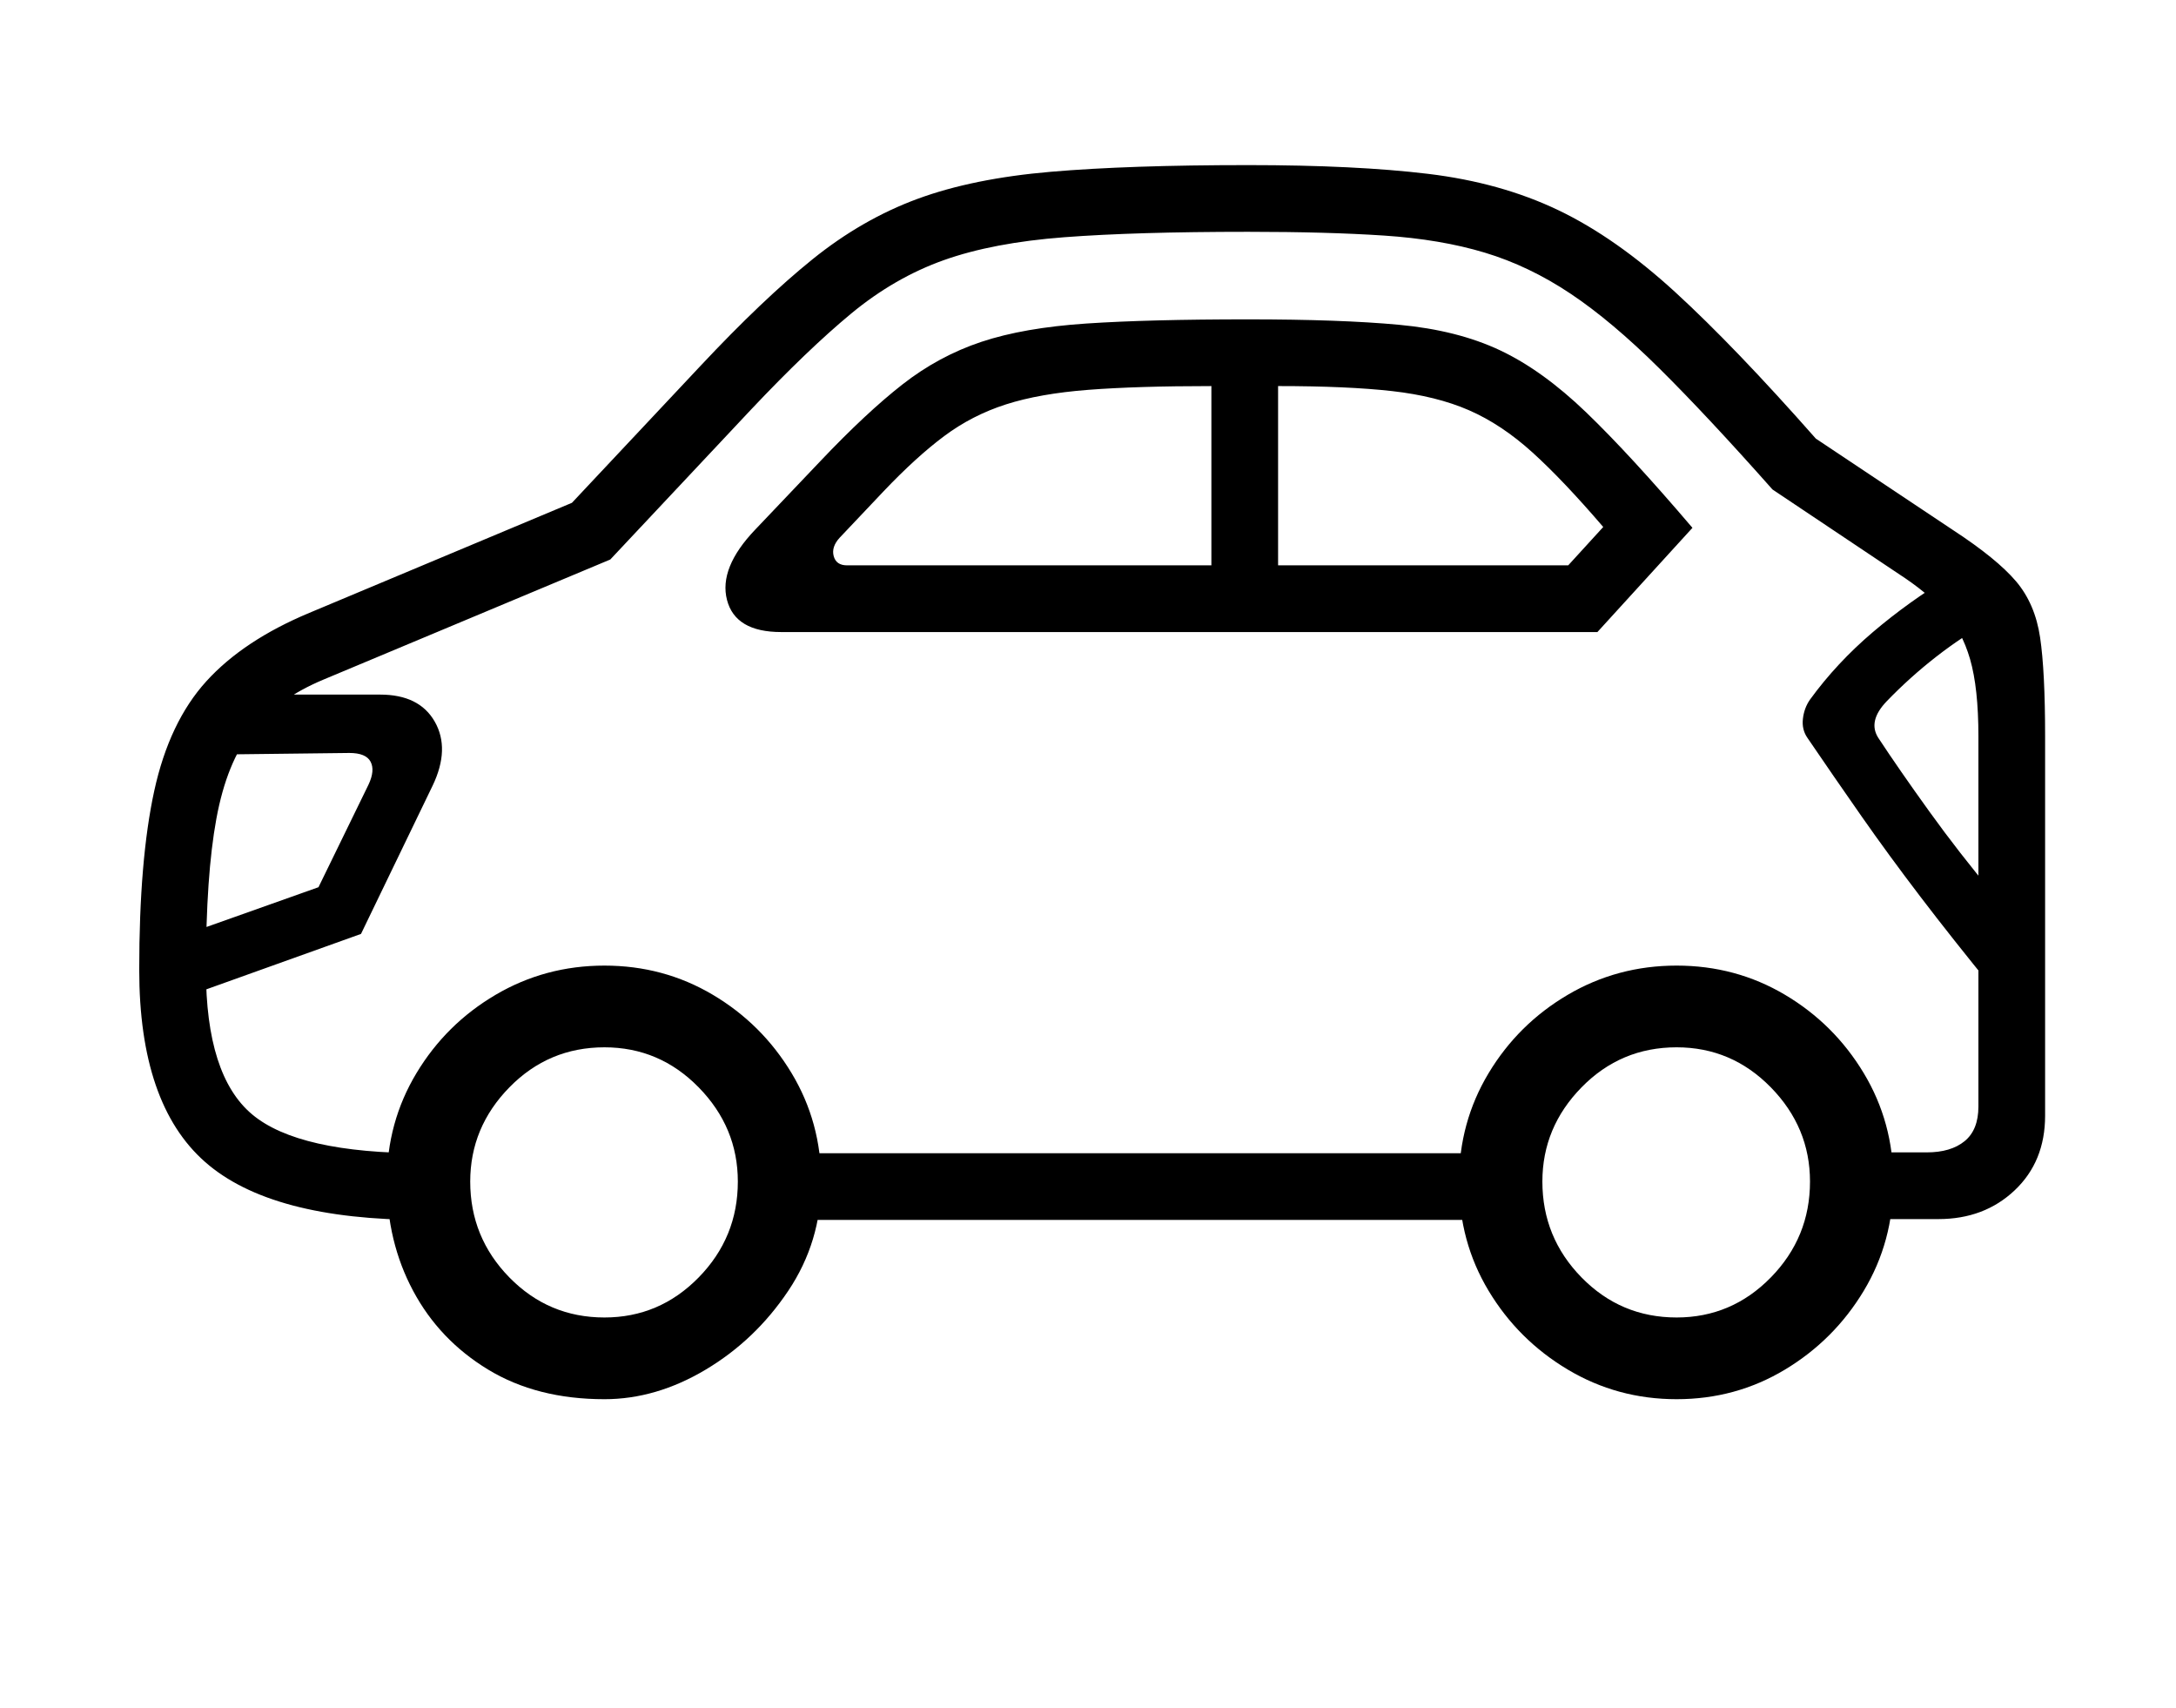 <svg xmlns="http://www.w3.org/2000/svg" viewBox="-10 0 2610 2048"><path d="M498 1463q-183 0-262-69.5T157 1163q0-132 18-214.5T237.5 817 361 735l315-132 154-164q75-80 134.5-128t126-72.5 160-32.5 236.5-8q129 0 216 10.5t156 43.5 140.5 98.5T2168 526l165 110q52 34 75 61t29 67.5 6 118.5v455q0 55-36.5 89.5T2315 1462h-91v-80h77q29 0 45.5-13.5t16.5-41.5V883q0-58-10-92.5t-31-57.5-55-45l-151-101q-78-88-135.5-145t-107-90-102.5-49-121-20.5-163-4.5q-135 0-220.5 6.5T1122 312t-111 64-120 115L722 671 378 815q-55 23-85.5 61t-43 106-12.5 181q0 127 55.5 173.5T498 1383zm217 215q-81 0-139.5-35.5t-90-94.5-31.5-131q0-71 35.5-130t95-94 130.5-35 130 35 94.5 94 35.5 130q0 72-39.5 131t-99 94.5T715 1678zm0-98q66 0 113-48t47-115q0-65-47-113t-113-48q-67 0-114 48t-47 113q0 67 47 115t114 48zm-532-374 20-82 169-60 60-123q8-17 2.5-27.5T409 903l-169 2 39-72h167q47 0 65.5 32.5T509 942l-86 178zm732 257v-80h888v80zm1086 215q-71 0-130.5-35.5t-95-94.5-35.5-131q0-71 35.5-130t95-94 130.5-35 130 35 94.5 94 35.5 130q0 72-35.5 131t-94.5 94.5-130 35.5zm0-98q66 0 113-48t47-115q0-65-47-113t-113-48q-67 0-114 48t-47 113q0 67 47 115t114 48zm-995-902h437V463q-89 0-147.5 4.5t-99 17.5-74 38-72.5 66l-53 56q-10 11-7 22t16 11zm-79 80q-55 0-65-38.5t34-84.5l78-82q55-58 98.5-92t94.5-51 126-22 194-5q111 0 181 6.5t121 30.5 103.5 74.5T2020 633l-114 125zm596-80h348l42-46q-48-56-85-89.5t-76-50.5-92.5-23-136.5-6zm858 508q-49-60-87.5-110.5t-71-97T2158 885q-7-10-5.5-23t8.5-23q32-44 75.5-81t93.5-67l45 55q-31 17-62.5 41.5T2253 841q-23 24-10 44 25 38 61 88t77 99z"/></svg>